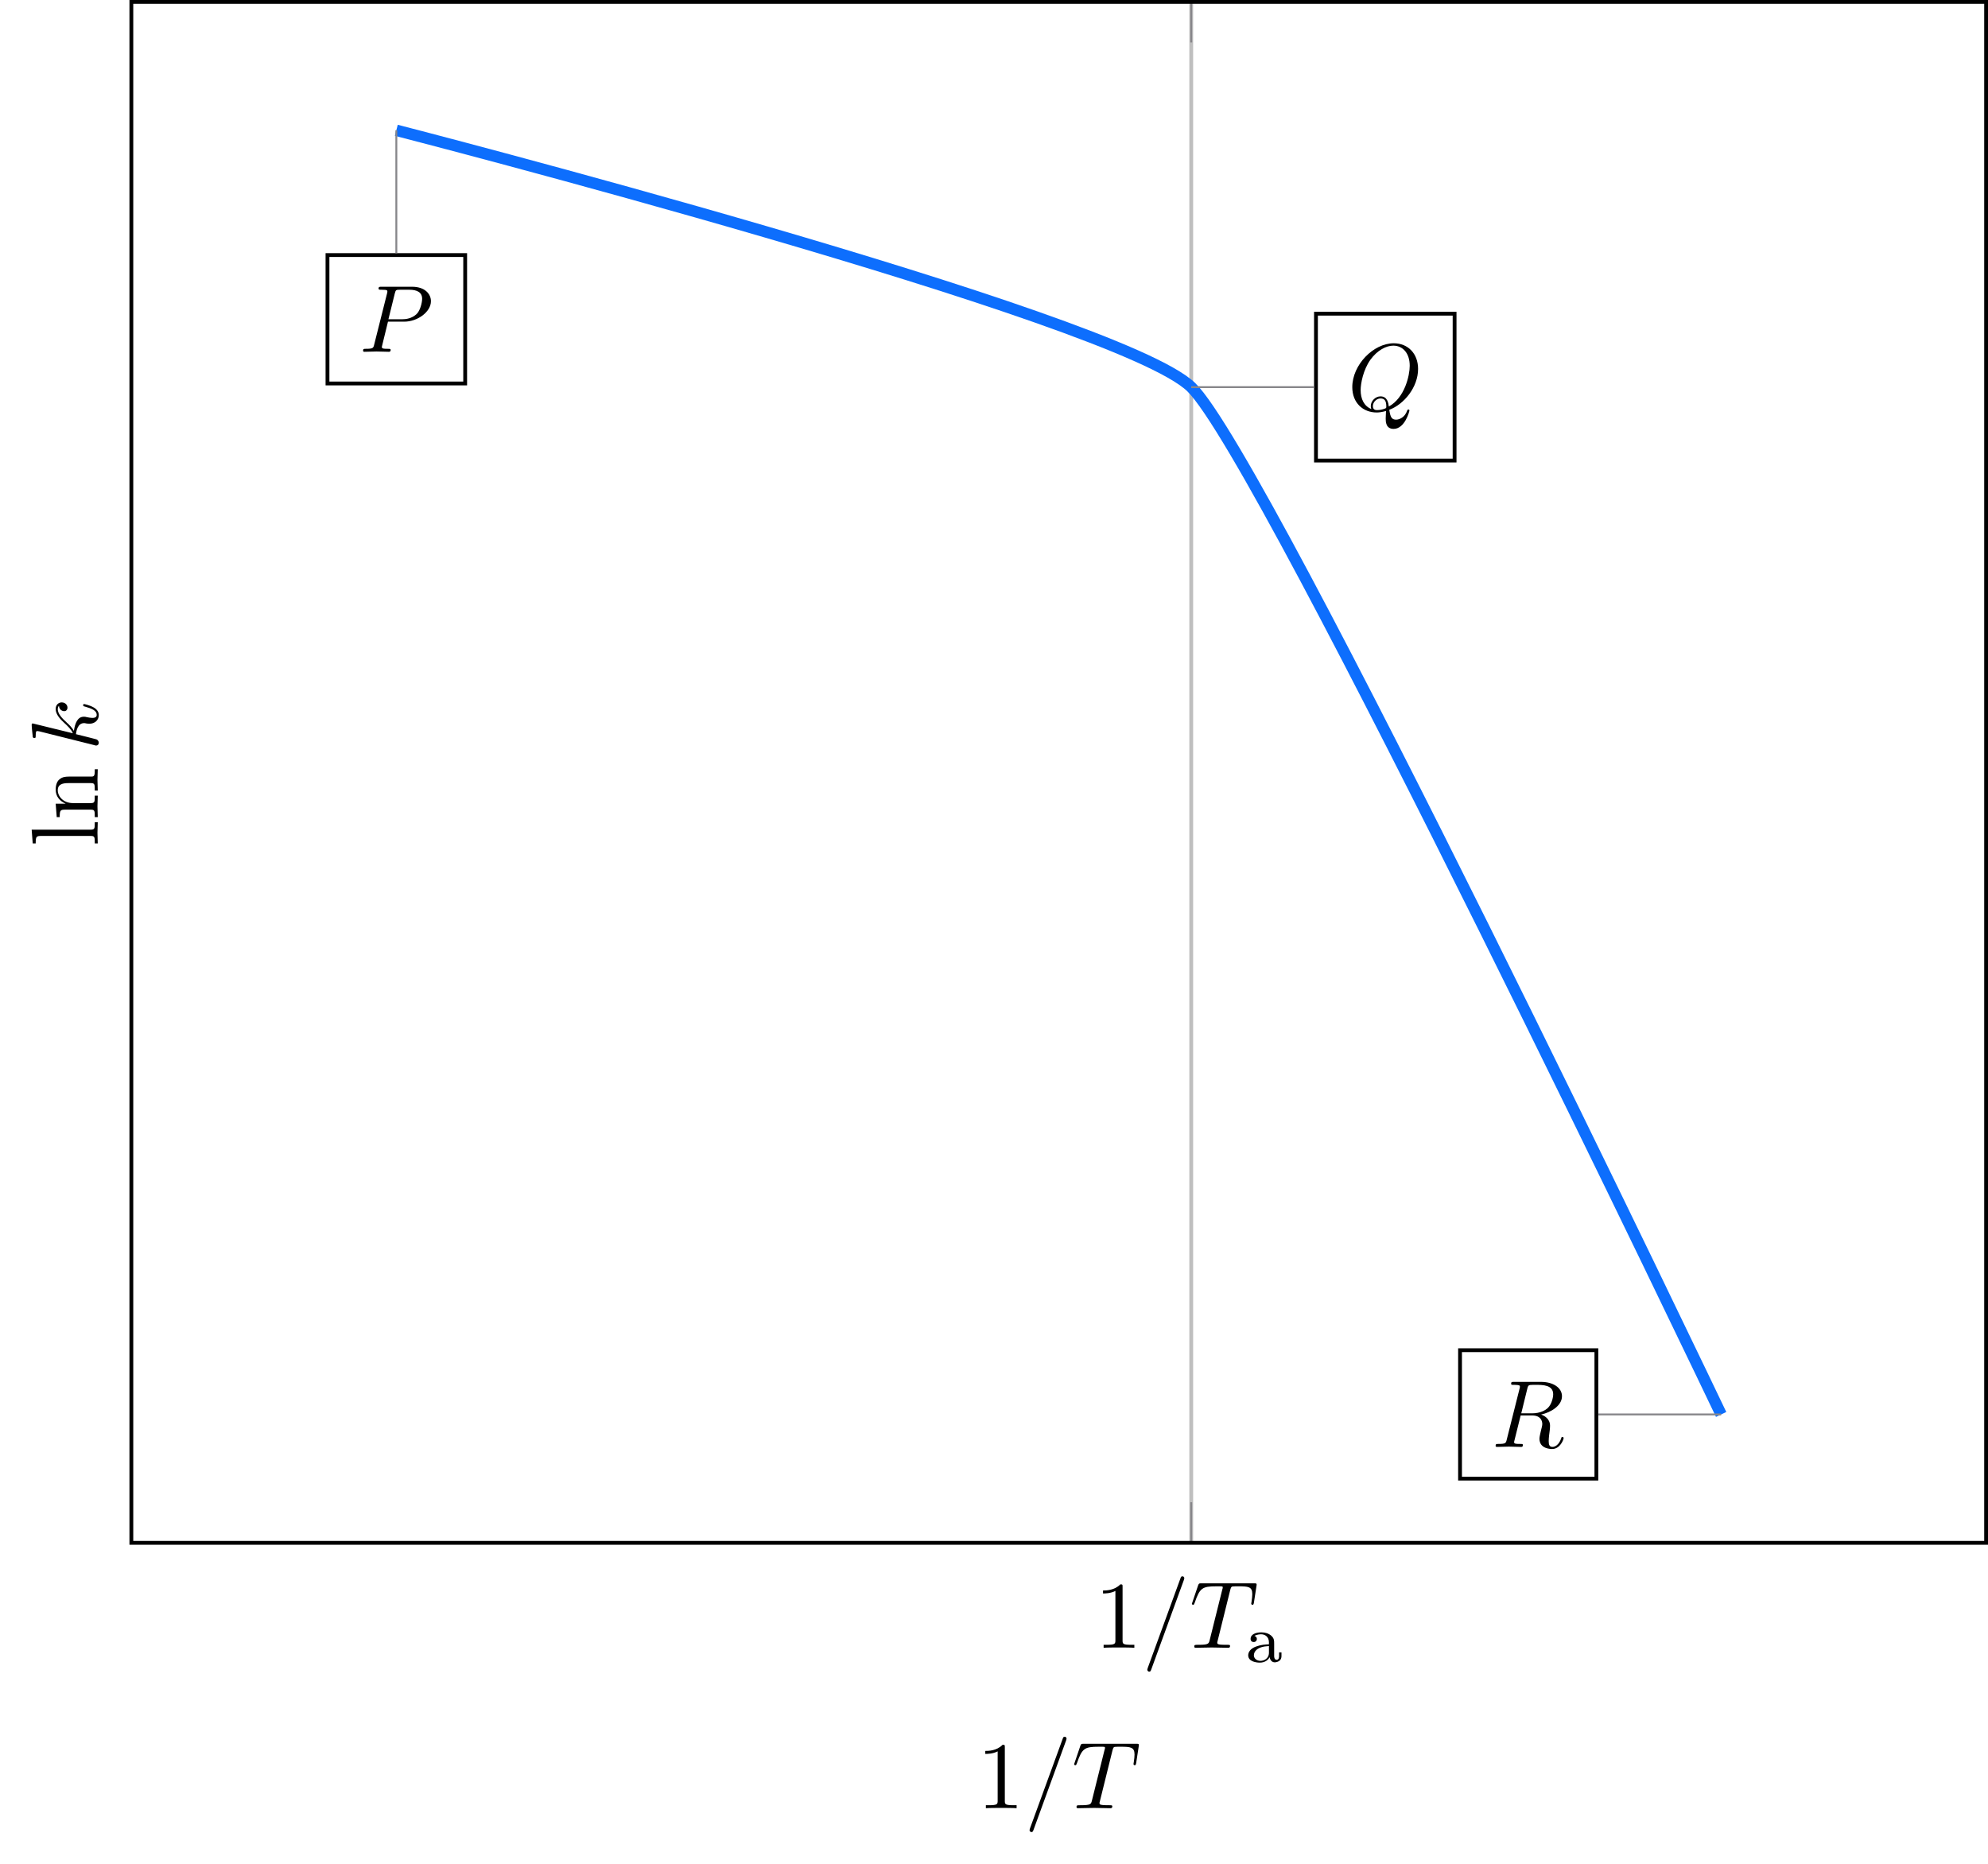 <?xml version="1.0" encoding="UTF-8"?>
<svg xmlns="http://www.w3.org/2000/svg" xmlns:xlink="http://www.w3.org/1999/xlink" width="208.225" height="195.199" viewBox="0 0 208.225 195.199">
<defs>
<g>
<g id="glyph-0-0">
</g>
<g id="glyph-0-1">
<path d="M 4.172 0 L 4.172 -0.312 L 3.859 -0.312 C 2.953 -0.312 2.938 -0.422 2.938 -0.781 L 2.938 -6.375 C 2.938 -6.625 2.938 -6.641 2.703 -6.641 C 2.078 -6 1.203 -6 0.891 -6 L 0.891 -5.688 C 1.094 -5.688 1.672 -5.688 2.188 -5.953 L 2.188 -0.781 C 2.188 -0.422 2.156 -0.312 1.266 -0.312 L 0.953 -0.312 L 0.953 0 C 1.297 -0.031 2.156 -0.031 2.562 -0.031 C 2.953 -0.031 3.828 -0.031 4.172 0 Z M 4.172 0 "/>
</g>
<g id="glyph-1-0">
</g>
<g id="glyph-1-1">
<path d="M 4.422 -7.281 C 4.422 -7.391 4.344 -7.484 4.234 -7.484 C 4.156 -7.484 4.094 -7.453 4.062 -7.391 L 0.594 2.109 C 0.547 2.25 0.547 2.297 0.547 2.297 C 0.547 2.406 0.641 2.5 0.75 2.5 C 0.875 2.5 0.906 2.422 0.969 2.25 L 4.375 -7.094 C 4.422 -7.234 4.422 -7.281 4.422 -7.281 Z M 4.422 -7.281 "/>
</g>
<g id="glyph-1-2">
<path d="M 6.734 -4.734 L 7 -6.469 C 7.016 -6.516 7.016 -6.609 7.016 -6.641 C 7.016 -6.75 6.922 -6.75 6.75 -6.75 L 1.219 -6.75 C 0.984 -6.75 0.969 -6.734 0.891 -6.547 L 0.297 -4.797 C 0.297 -4.781 0.234 -4.609 0.234 -4.609 C 0.234 -4.562 0.297 -4.5 0.359 -4.5 C 0.453 -4.5 0.469 -4.562 0.531 -4.719 C 1.062 -6.266 1.328 -6.438 2.797 -6.438 L 3.188 -6.438 C 3.469 -6.438 3.469 -6.406 3.469 -6.312 C 3.469 -6.266 3.438 -6.141 3.422 -6.109 L 2.094 -0.781 C 2 -0.422 1.969 -0.312 0.906 -0.312 C 0.547 -0.312 0.484 -0.312 0.484 -0.125 C 0.484 0 0.594 0 0.656 0 C 0.922 0 1.203 -0.016 1.469 -0.016 L 2.328 -0.031 L 3.156 -0.016 C 3.438 -0.016 3.734 0 4.016 0 C 4.109 0 4.234 0 4.234 -0.203 C 4.234 -0.312 4.156 -0.312 3.891 -0.312 C 3.656 -0.312 3.516 -0.312 3.266 -0.328 C 2.969 -0.359 2.891 -0.391 2.891 -0.547 C 2.891 -0.547 2.891 -0.609 2.938 -0.75 L 4.25 -6.047 C 4.328 -6.328 4.359 -6.391 4.484 -6.422 C 4.578 -6.438 4.906 -6.438 5.109 -6.438 C 6.125 -6.438 6.562 -6.406 6.562 -5.625 C 6.562 -5.469 6.531 -5.078 6.484 -4.828 C 6.484 -4.781 6.453 -4.672 6.453 -4.641 C 6.453 -4.578 6.484 -4.5 6.578 -4.5 C 6.688 -4.5 6.703 -4.578 6.734 -4.734 Z M 6.734 -4.734 "/>
</g>
<g id="glyph-1-3">
<path d="M 7.516 -5.297 C 7.516 -6.078 6.859 -6.812 5.547 -6.812 L 2.328 -6.812 C 2.141 -6.812 2.031 -6.812 2.031 -6.625 C 2.031 -6.5 2.109 -6.5 2.312 -6.5 C 2.438 -6.5 2.625 -6.484 2.734 -6.484 C 2.906 -6.453 2.953 -6.438 2.953 -6.312 C 2.953 -6.281 2.953 -6.25 2.922 -6.125 L 1.578 -0.781 C 1.484 -0.391 1.469 -0.312 0.672 -0.312 C 0.516 -0.312 0.406 -0.312 0.406 -0.125 C 0.406 0 0.516 0 0.547 0 L 1.812 -0.031 L 2.453 -0.016 C 2.672 -0.016 2.891 0 3.094 0 C 3.172 0 3.297 0 3.297 -0.203 C 3.297 -0.312 3.203 -0.312 3.016 -0.312 C 2.656 -0.312 2.375 -0.312 2.375 -0.484 C 2.375 -0.547 2.391 -0.594 2.406 -0.656 L 3.016 -3.156 L 4.719 -3.156 C 6.125 -3.156 7.516 -4.188 7.516 -5.297 Z M 6.594 -5.547 C 6.594 -5.156 6.391 -4.297 6 -3.938 C 5.5 -3.484 4.906 -3.406 4.469 -3.406 L 3.062 -3.406 L 3.734 -6.125 C 3.828 -6.469 3.844 -6.5 4.281 -6.5 L 5.234 -6.5 C 6.062 -6.5 6.594 -6.234 6.594 -5.547 Z M 6.594 -5.547 "/>
</g>
<g id="glyph-1-4">
<path d="M 6.469 0 C 6.469 -0.062 6.406 -0.094 6.359 -0.094 C 6.281 -0.094 6.266 -0.047 6.234 0.016 C 6 0.719 5.422 0.969 5.078 0.969 C 4.609 0.969 4.469 0.703 4.359 -0.062 C 5.906 -0.641 7.375 -2.422 7.375 -4.344 C 7.375 -5.953 6.312 -7.031 4.828 -7.031 C 2.688 -7.031 0.484 -4.766 0.484 -2.438 C 0.484 -0.781 1.609 0.219 3.047 0.219 C 3.297 0.219 3.625 0.172 4.016 0.062 C 3.984 0.688 3.984 0.703 3.984 0.844 C 3.984 1.156 3.984 1.938 4.812 1.938 C 5.984 1.938 6.469 0.109 6.469 0 Z M 6.5 -4.672 C 6.5 -3.672 5.984 -1.328 4.312 -0.406 C 4.266 -0.75 4.172 -1.469 3.438 -1.469 C 2.906 -1.469 2.422 -0.984 2.422 -0.453 C 2.422 -0.266 2.484 -0.141 2.484 -0.141 C 1.703 -0.453 1.359 -1.219 1.359 -2.125 C 1.359 -2.812 1.625 -4.234 2.375 -5.297 C 3.109 -6.312 4.047 -6.781 4.781 -6.781 C 5.766 -6.781 6.5 -6 6.5 -4.672 Z M 4.047 -0.406 C 4.047 -0.266 4.031 -0.25 3.938 -0.203 C 3.672 -0.094 3.375 -0.031 3.094 -0.031 C 2.953 -0.031 2.641 -0.031 2.641 -0.453 C 2.641 -0.859 3.016 -1.25 3.438 -1.25 C 3.859 -1.25 4.047 -1.016 4.047 -0.406 Z M 4.047 -0.406 "/>
</g>
<g id="glyph-1-5">
<path d="M 6.438 -5.516 C 6.438 -5.172 6.281 -4.484 5.891 -4.094 C 5.625 -3.844 5.109 -3.516 4.203 -3.516 L 3.094 -3.516 L 3.734 -6.125 C 3.797 -6.359 3.828 -6.453 4.016 -6.484 C 4.109 -6.5 4.422 -6.5 4.625 -6.5 C 5.328 -6.5 6.438 -6.5 6.438 -5.516 Z M 7.531 -0.922 C 7.531 -1.047 7.406 -1.047 7.406 -1.047 C 7.312 -1.047 7.297 -0.984 7.281 -0.906 C 7.031 -0.172 6.594 0 6.375 0 C 6.047 0 5.969 -0.219 5.969 -0.609 C 5.969 -0.922 6.031 -1.422 6.078 -1.75 C 6.094 -1.891 6.109 -2.078 6.109 -2.219 C 6.109 -2.984 5.438 -3.297 5.172 -3.391 C 6.188 -3.609 7.359 -4.312 7.359 -5.312 C 7.359 -6.172 6.469 -6.812 5.156 -6.812 L 2.328 -6.812 C 2.125 -6.812 2.031 -6.812 2.031 -6.609 C 2.031 -6.5 2.125 -6.5 2.312 -6.5 C 2.312 -6.5 2.516 -6.5 2.688 -6.484 C 2.875 -6.453 2.953 -6.453 2.953 -6.312 C 2.953 -6.281 2.953 -6.25 2.922 -6.125 L 1.578 -0.781 C 1.484 -0.391 1.469 -0.312 0.672 -0.312 C 0.5 -0.312 0.406 -0.312 0.406 -0.109 C 0.406 0 0.547 0 0.547 0 L 1.797 -0.031 L 3.078 0 C 3.156 0 3.266 0 3.266 -0.203 C 3.266 -0.312 3.188 -0.312 2.984 -0.312 C 2.625 -0.312 2.344 -0.312 2.344 -0.484 C 2.344 -0.547 2.359 -0.594 2.375 -0.656 L 3.031 -3.297 L 4.219 -3.297 C 5.125 -3.297 5.297 -2.734 5.297 -2.391 C 5.297 -2.25 5.219 -1.938 5.156 -1.703 C 5.094 -1.422 5 -1.062 5 -0.859 C 5 0.219 6.203 0.219 6.328 0.219 C 7.172 0.219 7.531 -0.781 7.531 -0.922 Z M 7.531 -0.922 "/>
</g>
<g id="glyph-2-0">
</g>
<g id="glyph-2-1">
<path d="M 3.797 -0.625 L 3.797 -1.016 L 3.547 -1.016 L 3.547 -0.641 C 3.547 -0.562 3.547 -0.234 3.297 -0.234 C 3.031 -0.234 3.031 -0.562 3.031 -0.641 L 3.031 -1.875 C 3.031 -2.234 3.031 -2.5 2.719 -2.766 C 2.438 -3 2.094 -3.109 1.688 -3.109 C 1.031 -3.109 0.562 -2.859 0.562 -2.438 C 0.562 -2.203 0.703 -2.094 0.891 -2.094 C 1.078 -2.094 1.219 -2.234 1.219 -2.422 C 1.219 -2.531 1.156 -2.688 0.969 -2.734 C 1.219 -2.906 1.625 -2.906 1.672 -2.906 C 2.062 -2.906 2.484 -2.656 2.484 -2.062 L 2.484 -1.859 C 2.109 -1.844 1.641 -1.812 1.141 -1.625 C 0.516 -1.406 0.312 -1.016 0.312 -0.703 C 0.312 -0.109 1.031 0.062 1.531 0.062 C 2.094 0.062 2.422 -0.25 2.562 -0.516 C 2.594 -0.234 2.781 0.031 3.094 0.031 C 3.094 0.031 3.797 0.031 3.797 -0.625 Z M 2.484 -0.984 C 2.484 -0.312 1.906 -0.125 1.594 -0.125 C 1.234 -0.125 0.906 -0.359 0.906 -0.703 C 0.906 -1.094 1.234 -1.625 2.484 -1.672 Z M 2.484 -0.984 "/>
</g>
<g id="glyph-3-0">
</g>
<g id="glyph-3-1">
<path d="M 0 -2.547 L -0.312 -2.547 C -0.312 -1.875 -0.312 -1.766 -0.75 -1.766 L -6.922 -1.766 L -6.812 -0.328 L -6.5 -0.328 C -6.5 -1.031 -6.438 -1.109 -5.938 -1.109 L -0.75 -1.109 C -0.312 -1.109 -0.312 -1 -0.312 -0.328 L 0 -0.328 L -0.031 -1.438 Z M 0 -2.547 "/>
</g>
<g id="glyph-3-2">
<path d="M 0 -5.328 L -0.312 -5.328 C -0.312 -4.812 -0.312 -4.562 -0.609 -4.562 L -2.516 -4.562 C -3.375 -4.562 -3.672 -4.562 -4.031 -4.25 C -4.203 -4.109 -4.406 -3.781 -4.406 -3.203 C -4.406 -2.469 -3.984 -2 -3.359 -1.719 L -4.406 -1.719 L -4.297 -0.312 L -3.984 -0.312 C -3.984 -1.016 -3.922 -1.094 -3.422 -1.094 L -0.75 -1.094 C -0.312 -1.094 -0.312 -0.984 -0.312 -0.312 L 0 -0.312 L -0.031 -1.453 L 0 -2.562 L -0.312 -2.562 C -0.312 -1.891 -0.312 -1.781 -0.75 -1.781 L -2.594 -1.781 C -3.625 -1.781 -4.188 -2.5 -4.188 -3.125 C -4.188 -3.766 -3.656 -3.875 -3.078 -3.875 L -0.75 -3.875 C -0.312 -3.875 -0.312 -3.766 -0.312 -3.094 L 0 -3.094 L -0.031 -4.219 Z M 0 -5.328 "/>
</g>
<g id="glyph-4-0">
</g>
<g id="glyph-4-1">
<path d="M -1.422 -4.891 C -1.531 -4.891 -1.531 -4.797 -1.531 -4.766 C -1.531 -4.672 -1.484 -4.656 -1.344 -4.625 C -0.625 -4.422 -0.109 -4.203 -0.109 -3.766 C -0.109 -3.562 -0.219 -3.438 -0.578 -3.438 C -0.75 -3.438 -0.984 -3.484 -1.141 -3.516 C -1.312 -3.562 -1.344 -3.562 -1.453 -3.562 C -2.094 -3.562 -2.375 -2.938 -2.5 -2.078 C -2.672 -2.391 -2.984 -2.719 -3.234 -2.938 C -3.766 -3.422 -4.188 -3.875 -4.188 -4.359 C -4.188 -4.422 -4.188 -4.438 -4.172 -4.453 C -4.156 -4.578 -4.156 -4.578 -4.094 -4.672 C -4.094 -4.688 -4.078 -4.688 -4.062 -4.703 C -4.031 -4.234 -3.641 -4.141 -3.516 -4.141 C -3.359 -4.141 -3.172 -4.25 -3.172 -4.516 C -3.172 -4.781 -3.391 -5.062 -3.781 -5.062 C -4.078 -5.062 -4.406 -4.828 -4.406 -4.391 C -4.406 -4.109 -4.328 -3.656 -3.531 -2.938 C -3.156 -2.594 -2.75 -2.203 -2.609 -1.828 L -6.812 -2.859 C -6.812 -2.859 -6.922 -2.859 -6.922 -2.734 C -6.922 -2.5 -6.844 -1.781 -6.812 -1.516 C -6.812 -1.438 -6.797 -1.328 -6.625 -1.328 C -6.5 -1.328 -6.5 -1.422 -6.5 -1.562 C -6.5 -2.047 -6.438 -2.062 -6.328 -2.062 L -6.125 -2.031 L -0.391 -0.594 C -0.25 -0.547 -0.234 -0.547 -0.172 -0.547 C 0.062 -0.547 0.109 -0.75 0.109 -0.844 C 0.109 -0.969 0.016 -1.109 -0.094 -1.172 C -0.188 -1.219 -2.031 -1.672 -2.281 -1.734 C -2.25 -2.078 -2.094 -2.891 -1.438 -2.891 C -1.359 -2.891 -1.328 -2.891 -1.219 -2.859 C -1.109 -2.844 -0.984 -2.828 -0.875 -2.828 C -0.297 -2.828 0.109 -3.219 0.109 -3.734 C 0.109 -4.031 -0.047 -4.312 -0.422 -4.531 C -0.859 -4.781 -1.422 -4.891 -1.422 -4.891 Z M -1.422 -4.891 "/>
</g>
</g>
<clipPath id="clip-0">
<path clip-rule="nonzero" d="M 13 0 L 208.227 0 L 208.227 162 L 13 162 Z M 13 0 "/>
</clipPath>
<clipPath id="clip-1">
<path clip-rule="nonzero" d="M 24 0.199 L 198 0.199 L 198 161.594 L 24 161.594 Z M 24 0.199 "/>
</clipPath>
</defs>
<path fill="none" stroke-width="0.399" stroke-linecap="butt" stroke-linejoin="miter" stroke="rgb(75%, 75%, 75%)" stroke-opacity="1" stroke-miterlimit="10" d="M 111.011 -13.451 L 111.011 147.944 " transform="matrix(1, 0, 0, -1, 13.759, 148.143)"/>
<path fill="none" stroke-width="0.199" stroke-linecap="butt" stroke-linejoin="miter" stroke="rgb(52.939%, 52.55%, 54.117%)" stroke-opacity="1" stroke-miterlimit="10" d="M 111.011 -13.451 L 111.011 -9.197 M 111.011 147.944 L 111.011 143.694 " transform="matrix(1, 0, 0, -1, 13.759, 148.143)"/>
<g clip-path="url(#clip-0)">
<path fill="none" stroke-width="0.399" stroke-linecap="butt" stroke-linejoin="miter" stroke="rgb(0%, 0%, 0%)" stroke-opacity="1" stroke-miterlimit="10" d="M -0.001 -13.451 L -0.001 147.944 L 194.268 147.944 L 194.268 -13.451 Z M -0.001 -13.451 " transform="matrix(1, 0, 0, -1, 13.759, 148.143)"/>
</g>
<g fill="rgb(0%, 0%, 0%)" fill-opacity="1">
<use xlink:href="#glyph-0-1" x="114.641" y="172.585"/>
</g>
<g fill="rgb(0%, 0%, 0%)" fill-opacity="1">
<use xlink:href="#glyph-1-1" x="119.623" y="172.585"/>
<use xlink:href="#glyph-1-2" x="124.604" y="172.585"/>
</g>
<g fill="rgb(0%, 0%, 0%)" fill-opacity="1">
<use xlink:href="#glyph-2-1" x="130.426" y="174.079"/>
</g>
<g clip-path="url(#clip-1)">
<path fill="none" stroke-width="1.196" stroke-linecap="butt" stroke-linejoin="miter" stroke="rgb(5.098%, 43.137%, 99.216%)" stroke-opacity="1" stroke-miterlimit="10" d="M 27.753 134.495 C 27.753 134.495 103.311 115.061 111.011 107.596 C 118.714 100.131 166.514 -0.002 166.514 -0.002 " transform="matrix(1, 0, 0, -1, 13.759, 148.143)"/>
</g>
<path fill="none" stroke-width="0.399" stroke-linecap="butt" stroke-linejoin="miter" stroke="rgb(0%, 0%, 0%)" stroke-opacity="1" stroke-miterlimit="10" d="M 20.542 107.979 L 34.964 107.979 L 34.964 121.428 L 20.542 121.428 Z M 20.542 107.979 " transform="matrix(1, 0, 0, -1, 13.759, 148.143)"/>
<g fill="rgb(0%, 0%, 0%)" fill-opacity="1">
<use xlink:href="#glyph-1-3" x="37.621" y="36.846"/>
</g>
<path fill="none" stroke-width="0.199" stroke-linecap="butt" stroke-linejoin="miter" stroke="rgb(52.939%, 52.55%, 54.117%)" stroke-opacity="1" stroke-miterlimit="10" d="M 27.753 134.495 L 27.753 121.627 " transform="matrix(1, 0, 0, -1, 13.759, 148.143)"/>
<path fill="none" stroke-width="0.399" stroke-linecap="butt" stroke-linejoin="miter" stroke="rgb(0%, 0%, 0%)" stroke-opacity="1" stroke-miterlimit="10" d="M 124.077 99.905 L 138.596 99.905 L 138.596 115.288 L 124.077 115.288 Z M 124.077 99.905 " transform="matrix(1, 0, 0, -1, 13.759, 148.143)"/>
<g fill="rgb(0%, 0%, 0%)" fill-opacity="1">
<use xlink:href="#glyph-1-4" x="141.156" y="42.984"/>
</g>
<path fill="none" stroke-width="0.199" stroke-linecap="butt" stroke-linejoin="miter" stroke="rgb(52.939%, 52.55%, 54.117%)" stroke-opacity="1" stroke-miterlimit="10" d="M 111.011 107.596 L 123.878 107.596 " transform="matrix(1, 0, 0, -1, 13.759, 148.143)"/>
<path fill="none" stroke-width="0.399" stroke-linecap="butt" stroke-linejoin="miter" stroke="rgb(0%, 0%, 0%)" stroke-opacity="1" stroke-miterlimit="10" d="M 139.167 -6.724 L 153.448 -6.724 L 153.448 6.725 L 139.167 6.725 Z M 139.167 -6.724 " transform="matrix(1, 0, 0, -1, 13.759, 148.143)"/>
<g fill="rgb(0%, 0%, 0%)" fill-opacity="1">
<use xlink:href="#glyph-1-5" x="156.244" y="151.547"/>
</g>
<path fill="none" stroke-width="0.199" stroke-linecap="butt" stroke-linejoin="miter" stroke="rgb(52.939%, 52.55%, 54.117%)" stroke-opacity="1" stroke-miterlimit="10" d="M 166.514 -0.002 L 153.647 -0.002 " transform="matrix(1, 0, 0, -1, 13.759, 148.143)"/>
<g fill="rgb(0%, 0%, 0%)" fill-opacity="1">
<use xlink:href="#glyph-0-1" x="102.308" y="189.388"/>
</g>
<g fill="rgb(0%, 0%, 0%)" fill-opacity="1">
<use xlink:href="#glyph-1-1" x="107.289" y="189.388"/>
<use xlink:href="#glyph-1-2" x="112.27" y="189.388"/>
</g>
<g fill="rgb(0%, 0%, 0%)" fill-opacity="1">
<use xlink:href="#glyph-3-1" x="10.239" y="88.664"/>
<use xlink:href="#glyph-3-2" x="10.239" y="85.896"/>
</g>
<g fill="rgb(0%, 0%, 0%)" fill-opacity="1">
<use xlink:href="#glyph-4-1" x="10.239" y="78.63"/>
</g>
</svg>
